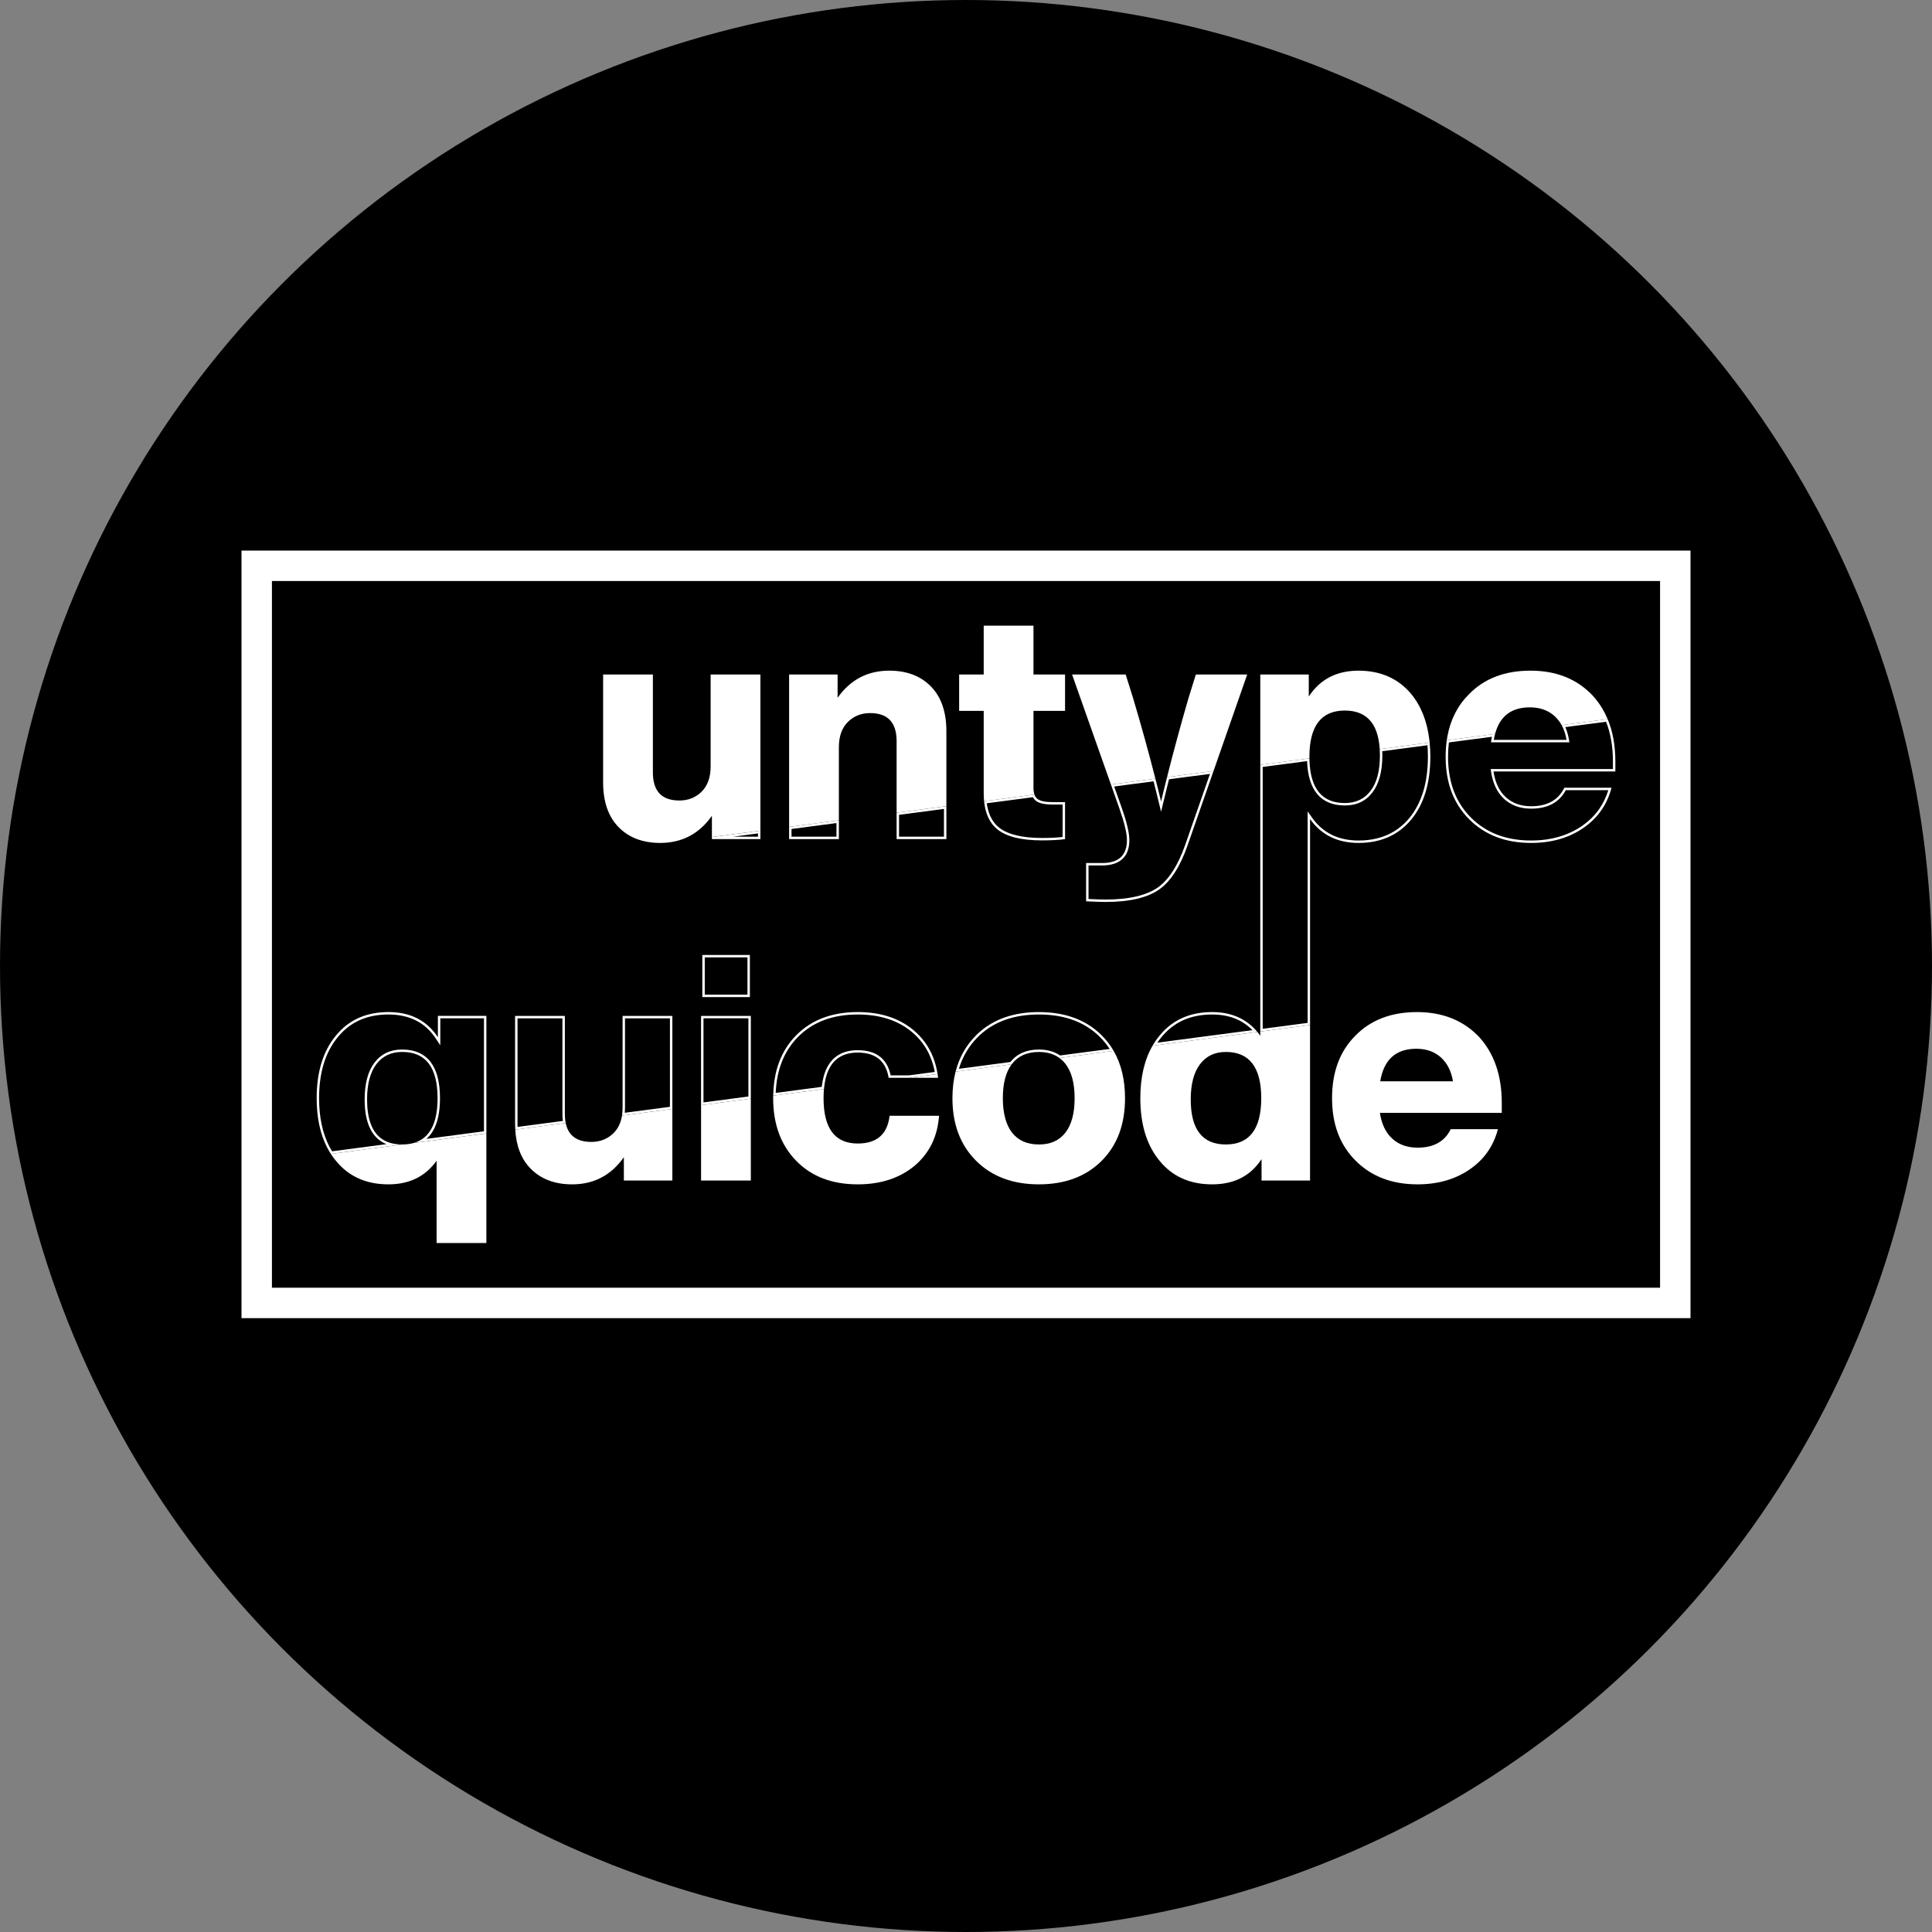 <?xml version="1.0" encoding="UTF-8"?>
<svg xmlns="http://www.w3.org/2000/svg" viewBox="0 0 4000 4000">
  <rect x="0" y="0" width="4000" height="4000" fill="#808080" stroke="none"/>
  <defs>
    <style>
      .cls-1 {
        fill: #fff;
      }
    </style>
  </defs>
  <g id="Calque_6" data-name="Calque 6">
    <circle cx="2000" cy="2000" r="2000"/>
  </g>
  <g id="Calque_7" data-name="Calque 7">
    <g>
      <path class="cls-1" d="M1731.8,1704.06v28.21h-93.04v-15.97l93.04-12.24m5-5.7l-103.04,13.56v25.35h103.04v-38.91h0Z"/>
      <path class="cls-1" d="M1954.38,1674.76v57.52h-93.04v-45.27l93.04-12.24m5-5.7l-103.04,13.56v54.66h103.04v-68.22h0Z"/>
      <path class="cls-1" d="M1569.32,1725.45v6.83h-51.85l51.85-6.83m5-5.7l-100.4,13.22v4.31h100.4v-17.53h0Z"/>
      <path class="cls-1" d="M3325.24,1494.28c9.39,23.94,14.15,51.67,14.15,82.5v15.47h-253.1l.87,5.74c3.68,24.41,12.88,43.41,27.35,56.46,14.52,13.13,33.2,19.78,55.53,19.78,34.16,0,58.29-12.89,71.77-38.31h88.06c-4.46,14.49-10.87,27.73-19.1,39.44-9.41,13.37-21.48,25.14-35.88,34.99-28.97,19.8-64.24,29.84-104.84,29.84-25.69,0-49.2-4-69.88-11.89-20.59-7.85-39-19.81-54.72-35.52-15.71-15.71-27.66-34.22-35.52-55.02-7.89-20.91-11.9-44.76-11.9-70.89,0-10.25,.6-20.24,1.79-29.75l89.07-11.72c-.39,1.86-.74,3.75-1.05,5.64l-.97,5.82h162.39l-.97-5.82c-1.56-9.35-4.07-17.95-7.48-25.64l84.45-11.12m3.18-5.46l-95.2,12.53c4.82,8.79,8.19,18.96,10.12,30.52h-150.59c.72-4.33,1.61-8.45,2.65-12.37l-100.04,13.17c-1.55,10.87-2.34,22.27-2.34,34.21,0,53.73,16.29,96.87,48.88,129.45,32.58,32.59,75.29,48.88,128.13,48.88,41.83,0,77.72-10.24,107.67-30.71,29.93-20.47,49.53-48.32,58.78-83.56h-97.75c-12.33,25.55-35.23,38.31-68.69,38.31-21.13,0-38.53-6.16-52.17-18.49-13.65-12.32-22.24-30.15-25.76-53.5h252.29v-20.47c0-33.17-5.32-62.49-15.97-87.96h0Z"/>
      <path class="cls-1" d="M2955.41,1542.96c.61,7.64,.91,15.66,.91,23.91,0,26.68-3.26,50.91-9.69,72.02-6.38,20.95-16.07,39.43-28.77,54.89-12.88,15.4-28.21,27.11-45.58,34.79-17.44,7.71-37.48,11.63-59.57,11.63-20.92,0-39.62-3.99-55.58-11.87-15.9-7.85-29.61-19.81-40.74-35.56l-9.08-12.85v437.84l-93.04,12.25v-542.13l91.89-12.1c1.12,29.9,8.16,52.82,20.93,68.12,13.13,15.75,32.38,23.73,57.22,23.73s43.79-9.23,57.49-27.42c13.38-17.76,20.16-43.33,20.16-75.99,0-3.05-.06-6.04-.17-8.94l93.61-12.33m4.52-5.64l-103.36,13.61c.27,4.25,.4,8.69,.4,13.29,0,31.71-6.4,56.04-19.15,72.98-12.78,16.96-30.61,25.43-53.5,25.43-46.78,0-71.17-29.24-73.18-87.73-.06-1.58-.09-3.18-.11-4.8l-101.74,13.4v552.22l103.04-13.57v-426.49c23.34,33.03,56.81,49.54,100.4,49.54,45.79,0,82.12-16.07,108.98-48.21,26.42-32.14,39.63-75.52,39.63-130.11,0-10.25-.46-20.1-1.4-29.55h0Z"/>
      <path class="cls-1" d="M2505.12,1602.25l-2.42,6.93-48.72,139.66c-15,42.82-34.16,72.67-56.93,88.69-23.7,16.5-60.07,24.87-108.1,24.87-7.51,0-19.37-.37-35.29-1.1v-69.48h28.03c36.97,0,56.52-18.17,56.52-52.55,0-14.78-5.28-36.93-16.14-67.72l-9.6-27.18-5.66-16.01,81.54-10.74c1.11,4.36,2.27,8.96,3.52,13.94,2.34,9.35,4.75,19.09,7.14,28.96l4.9,20.2,4.83-20.22c2.56-10.72,5.14-21.34,7.68-31.57,1.4-5.67,2.68-10.78,3.86-15.51l84.83-11.17m7.39-6.02l-96.25,12.68c-1.58,6.27-3.14,12.55-4.69,18.82-2.61,10.53-5.17,21.06-7.69,31.61-2.33-9.62-4.71-19.29-7.15-29-1.52-6.07-3.06-12.15-4.62-18.26l-92.06,12.12,7.71,21.83,9.6,27.18c10.56,29.94,15.85,51.95,15.85,66.05,0,31.7-17.18,47.55-51.52,47.55h-33.03v79.25c18.49,.88,31.91,1.32,40.29,1.32,49.31,0,86.29-8.59,110.95-25.76,23.78-16.73,43.37-47.13,58.79-91.14l48.72-139.66,5.09-14.59h0Z"/>
      <path class="cls-1" d="M2138.63,1650.5c1.69,3.25,3.93,5.9,6.69,7.92,6.66,4.87,17.56,7.24,33.34,7.24h21.41v67.23c-11.46,1.35-25.75,2.04-42.55,2.04-41.35,0-71.4-7.3-89.33-21.69-7.46-5.98-13.42-13.76-17.72-23.11-3.57-7.79-6.08-16.86-7.48-27.03l95.64-12.59m3.09-5.45l-104.27,13.72c1.28,12.75,4.11,23.89,8.48,33.43,4.65,10.11,11.02,18.42,19.13,24.93,18.93,15.19,49.75,22.79,92.46,22.79,19.38,0,35.23-.89,47.55-2.64v-76.62h-26.41c-14.53,0-24.66-2.09-30.38-6.27-2.94-2.15-5.14-5.26-6.56-9.33h0Z"/>
    </g>
    <g>
      <path class="cls-1" d="M1959.38,1514.03v155.02l-103.04,13.56v-148.11c0-38.73-18.27-58.12-54.81-58.12-18.49,0-33.91,6.17-46.24,18.49-12.33,12.33-18.49,29.72-18.49,52.18v151.3l-103.04,13.56v-315.46h100.4v48.22c26.43-37.43,62.09-56.14,107-56.14,36.09,0,64.83,10.89,86.19,32.69,21.35,21.8,32.03,52.74,32.03,92.8Z"/>
      <path class="cls-1" d="M1574.32,1396.46v323.29l-100.4,13.22v-43.9c-26.42,37.43-62.09,56.14-107,56.14-36.11,0-64.83-10.89-86.19-32.7-21.37-21.8-32.04-52.72-32.04-92.8v-223.24h103.03v202.77c0,38.75,18.27,58.13,54.83,58.13,18.48,0,33.89-6.17,46.23-18.49,12.33-12.33,18.5-29.73,18.5-52.19v-190.22h103.03Z"/>
      <path class="cls-1" d="M3328.42,1488.82l-95.2,12.53c-3.35-6.13-7.42-11.57-12.18-16.36-.92-.91-1.85-1.79-2.8-2.66-13.22-11.89-30.17-17.83-50.86-17.83-33.32,0-55.84,13.95-67.53,41.86-1.72,4.08-3.2,8.46-4.45,13.14l-100.04,13.17c.39-2.74,.84-5.45,1.33-8.11,6.42-34.82,21.26-63.86,44.55-87.13,31.7-32.58,74.18-48.88,127.47-48.88s95.55,16.95,128.13,50.86c8.08,8.76,15.12,18.26,21.15,28.5,3.92,6.66,7.39,13.63,10.44,20.92Z"/>
      <path class="cls-1" d="M2959.93,1537.33l-103.36,13.61c-.04-.56-.07-1.11-.11-1.66-3.72-52.12-27.77-78.17-72.14-78.17-48.88,0-73.32,31.93-73.32,95.77,0,1.09,0,2.16,.02,3.22l-101.74,13.4v-187.03h100.4v45.58c23.34-35.67,57.69-53.5,103.04-53.5s82.12,16.07,108.98,48.21c20.37,24.79,32.89,56.26,37.55,94.4,.25,2.04,.47,4.1,.68,6.18Z"/>
      <path class="cls-1" d="M2392.11,1612.08l-92.06,12.12-80.44-227.74h110.95l15.19,48.22c17.04,57.24,32.49,113.05,46.36,167.4Z"/>
      <path class="cls-1" d="M2582.21,1396.46l-69.7,199.77-96.25,12.68c13.77-54.77,28.57-109.3,44.42-163.57l15.19-48.88h106.34Z"/>
      <path class="cls-1" d="M2139.69,1471.77v159.17c0,5.56,.67,10.28,2.03,14.12l-104.27,13.72c-.53-5.26-.79-10.8-.79-16.61v-170.4h-50.86v-75.3h50.86v-101.05h103.04v101.05h65.38v75.3h-65.38Z"/>
    </g>
    <g>
      <path class="cls-1" d="M804.21,2100.4c21.77,0,41.06,4.21,57.34,12.5,16.2,8.26,29.95,20.85,40.86,37.42l9.18,13.94v-55.94h90.4v233.94l-119.2,15.7c5.49-4.77,10.19-10.57,14.07-17.36,9.34-16.32,14.08-38.82,14.08-66.88,0-32.9-6.51-58.09-19.36-74.87-13.16-17.19-32.99-25.91-58.96-25.91-24.44,0-43.78,9.23-57.49,27.42-13.38,17.74-20.16,43.31-20.16,75.99,0,40.33,10.24,68.62,30.44,84.08,4.45,3.41,9.41,6.21,14.83,8.39l-112.74,14.84c-1.97-3.19-3.86-6.51-5.64-9.92-14.1-27.17-21.25-60.82-21.25-100.02,0-26.67,3.31-50.9,9.85-72,6.49-20.95,16.34-39.42,29.31-54.94,12.65-15.39,27.81-27.09,45.06-34.77,17.32-7.71,37.3-11.62,59.39-11.62m0-5c-45.79,0-81.89,16.07-108.31,48.21-26.87,32.14-40.29,75.52-40.29,130.12,0,40.19,7.27,74.3,21.81,102.33,2.33,4.48,4.85,8.82,7.57,12.99l148.55-19.56c-.31,0-.61,0-.92,0-18.12,0-32.84-4.33-44.17-13.02-18.98-14.53-28.48-41.23-28.48-80.11,0-31.7,6.37-56.02,19.15-72.98,12.77-16.95,30.6-25.43,53.5-25.43,48.88,0,73.32,31.93,73.32,95.77,0,27.3-4.47,48.76-13.42,64.39-8.26,14.46-20.35,23.92-36.27,28.38l150.74-19.85v-243.33h-100.4v44.25c-22.89-34.78-57.02-52.17-102.37-52.17h0Z"/>
      <path class="cls-1" d="M1387.04,2108.33v183.25l-93.49,12.31c.3-3.34,.45-6.8,.45-10.34v-185.22h93.04m5-5h-103.04v190.22c0,5.71-.4,11.09-1.2,16.15l104.24-13.72v-192.64h0Z"/>
      <path class="cls-1" d="M1164.46,2108.33v197.76c0,5.18,.32,10.09,.96,14.67l-93.89,12.36c-.07-2.15-.1-4.34-.1-6.56v-218.23h93.04m5-5h-103.04v223.23c0,4.18,.11,8.25,.35,12.23l104.44-13.75c-1.17-5.69-1.76-12.01-1.76-18.95v-202.76h0Z"/>
      <path class="cls-1" d="M1547.53,1982.17v77.19h-88.41v-77.19h88.41m5-5h-98.41v87.19h98.41v-87.19h0Z"/>
      <path class="cls-1" d="M1549.51,2108.33v161.86l-93.03,12.24v-174.11h93.03m5-5h-103.03v184.81l103.03-13.56v-171.25h0Z"/>
      <path class="cls-1" d="M1775.77,2100.4c22.71,0,43.61,3,62.13,8.93,18.41,5.89,34.99,14.83,49.29,26.59,9.01,7.41,16.96,15.78,23.61,24.9,12.11,16.6,20.36,36.28,24.54,58.58l-53.62,7.06h-37.72c-6.26-30.17-24.59-47.43-54.52-51.33-4.26-.56-8.87-.84-13.7-.84-16.1,0-29.89,3.58-40.96,10.64-18.7,11.91-29.96,33.86-33.48,65.28l-95.35,12.55c.74-17.77,3.32-34.41,7.69-49.55,7.42-25.68,20.27-47.92,38.19-66.08,15.27-15.48,33.38-27.25,53.85-35,20.58-7.78,44.15-11.73,70.06-11.73m0-5c-53.29,0-95.77,16.07-127.47,48.21-18.62,18.87-31.75,41.61-39.44,68.2-4.98,17.27-7.67,36.15-8.06,56.66l105.1-13.84c2.86-32.08,13.39-53.92,31.59-65.5,10.31-6.57,23.06-9.86,38.28-9.86,4.6,0,8.94,.26,13.05,.8,29,3.78,46,20.91,51.02,51.37h42.2l59.11-7.78c-3.98-25.28-12.75-47.22-26.31-65.81-6.91-9.47-15.07-18.08-24.47-25.81-29.72-24.44-67.93-36.66-114.59-36.66h0Z"/>
      <path class="cls-1" d="M2509.55,2100.4c18.99,0,36.18,3.32,51.09,9.85,12.09,5.3,22.99,12.86,32.51,22.54l-197.05,25.94c2.8-4.15,5.81-8.14,8.99-11.94,12.65-15.39,27.81-27.09,45.06-34.77,17.32-7.71,37.31-11.62,59.4-11.62m0-5c-45.8,0-81.9,16.07-108.32,48.21-5.58,6.67-10.57,13.82-14.99,21.46l217.03-28.57c-22.91-27.41-54.15-41.11-93.71-41.11h0Z"/>
      <path class="cls-1" d="M2150.92,2100.4c23.35,0,44.87,3.05,63.95,9.07l.45,.14c24,7.66,44.92,20.29,62.17,37.54,7.51,7.51,14.19,15.76,19.91,24.58l-102.63,13.51c-11.91-8.15-26.65-12.28-43.84-12.28-25.46,0-45.31,8.69-59,25.82l-106.63,14.04c7.67-25.34,20.79-47.41,39.06-65.67,1.75-1.76,3.61-3.53,5.54-5.27,15.17-13.73,33-24.18,52.99-31.05,20.11-6.91,43-10.42,68.04-10.42m0-5c-51.42,0-92.9,14.26-124.39,42.77-1.95,1.76-3.86,3.57-5.73,5.45-20.7,20.7-34.83,45.74-42.37,75.15l116.18-15.29c.27-.36,.54-.72,.82-1.07,12.77-16.28,31.26-24.44,55.49-24.44,17,0,31.18,4.16,42.55,12.5l112.21-14.77c-6.76-11.71-14.98-22.39-24.65-32.07-18.02-18.02-39.57-30.99-64.65-38.91h0c-19.66-6.2-41.48-9.3-65.46-9.3h0Z"/>
    </g>
    <g>
      <path class="cls-1" d="M1006.98,2346.66v226.93h-103.04v-170.4c-23.33,32.58-56.58,48.88-99.73,48.88-45.79,0-81.89-16.08-108.31-48.22-3.93-4.69-7.57-9.63-10.91-14.8l148.55-19.56h.03c8.26-.07,15.81-1.06,22.66-2.99h0l150.74-19.85Z"/>
      <path class="cls-1" d="M1392.04,2295.96v148.17h-100.4v-48.22c-26.43,37.43-62.09,56.16-107,56.16-36.1,0-64.83-10.91-86.19-32.71-19.13-19.51-29.69-46.37-31.68-80.57l104.44-13.75c5.37,26.12,23.05,39.17,53.06,39.17,18.49,0,33.9-6.16,46.24-18.48,9.18-9.18,14.96-21.2,17.29-36.04l104.24-13.72Z"/>
      <polygon class="cls-1" points="1554.51 2274.58 1554.51 2444.13 1451.48 2444.13 1451.48 2288.14 1554.51 2274.58"/>
      <path class="cls-1" d="M1944.19,2310.06c-3.08,43.15-20.04,77.72-50.86,103.69-30.82,25.54-70.01,38.32-117.56,38.32-53.29,0-95.77-16.29-127.47-48.88-31.7-32.58-47.55-75.74-47.55-129.45,0-1.76,.02-3.51,.06-5.25l105.1-13.84c-.54,6-.81,12.37-.81,19.09,0,62.53,23.56,93.79,70.67,93.79,39.63,0,61.64-19.16,66.04-57.46h102.37Z"/>
      <path class="cls-1" d="M2609.28,2135.72v8.56c-1.94-2.71-3.94-5.29-6.02-7.77l-217.03,28.57c-16.86,29.17-25.3,65.38-25.3,108.66,0,54.59,13.42,97.97,40.29,130.11,26.42,32.14,62.52,48.22,108.32,48.22s79.47-17.4,102.37-52.19v44.26h100.4v-321.98l-103.04,13.57Zm-71.33,233.78c-48.44,0-72.66-31.04-72.66-93.13,0-31.7,6.38-56.03,19.16-72.98,12.76-16.95,30.59-25.43,53.5-25.43,48.88,0,73.31,31.93,73.31,95.77s-24.43,95.77-73.31,95.77Z"/>
      <path class="cls-1" d="M2329.25,2273.73c0,54.15-16.08,97.31-48.22,129.45-32.58,32.58-75.96,48.88-130.11,48.88s-97.53-16.29-130.12-48.88c-32.59-32.58-48.88-75.74-48.88-129.45,0-19.76,2.17-38.08,6.51-54.97l116.18-15.29c-12.22,16.25-18.33,39.68-18.33,70.26s6.38,55.04,19.15,71.33c12.77,16.29,31.26,24.44,55.49,24.44s42.05-8.15,54.82-24.44c12.76-16.29,19.15-40.06,19.15-71.33s-6.39-55.04-19.15-71.34c-3.64-4.64-7.73-8.63-12.27-11.94l112.21-14.77c15.71,27.19,23.57,59.88,23.57,98.05Z"/>
      <path class="cls-1" d="M3109.26,2283.63c0-57.23-15.85-103.03-47.55-137.37-32.59-33.9-75.3-50.86-128.14-50.86s-95.77,16.29-127.48,48.88c-32.14,32.14-48.21,75.29-48.21,129.45s16.28,96.87,48.88,129.45c32.57,32.58,75.29,48.88,128.13,48.88,41.83,0,77.71-10.25,107.65-30.72,29.95-20.48,49.54-48.32,58.78-83.56h-97.75c-12.33,25.55-35.23,38.32-68.69,38.32-21.13,0-38.54-6.17-52.18-18.5-13.65-12.32-22.24-30.16-25.76-53.5h252.31v-20.48Zm-251.65-44.91c7.48-44.91,32.36-67.37,74.64-67.37,20.68,0,37.65,5.95,50.86,17.84,13.2,11.88,21.57,28.41,25.1,49.53h-150.6Z"/>
      <path class="cls-1" d="M1942.21,2231.46h-60.17l59.11-7.78c.4,2.56,.76,5.15,1.06,7.78Z"/>
    </g>
    <path class="cls-1" d="M3437,1202.93v1463.15H563V1202.93H3437m63-63H500v1589.15H3500V1139.93h0Z"/>
  </g>
</svg>